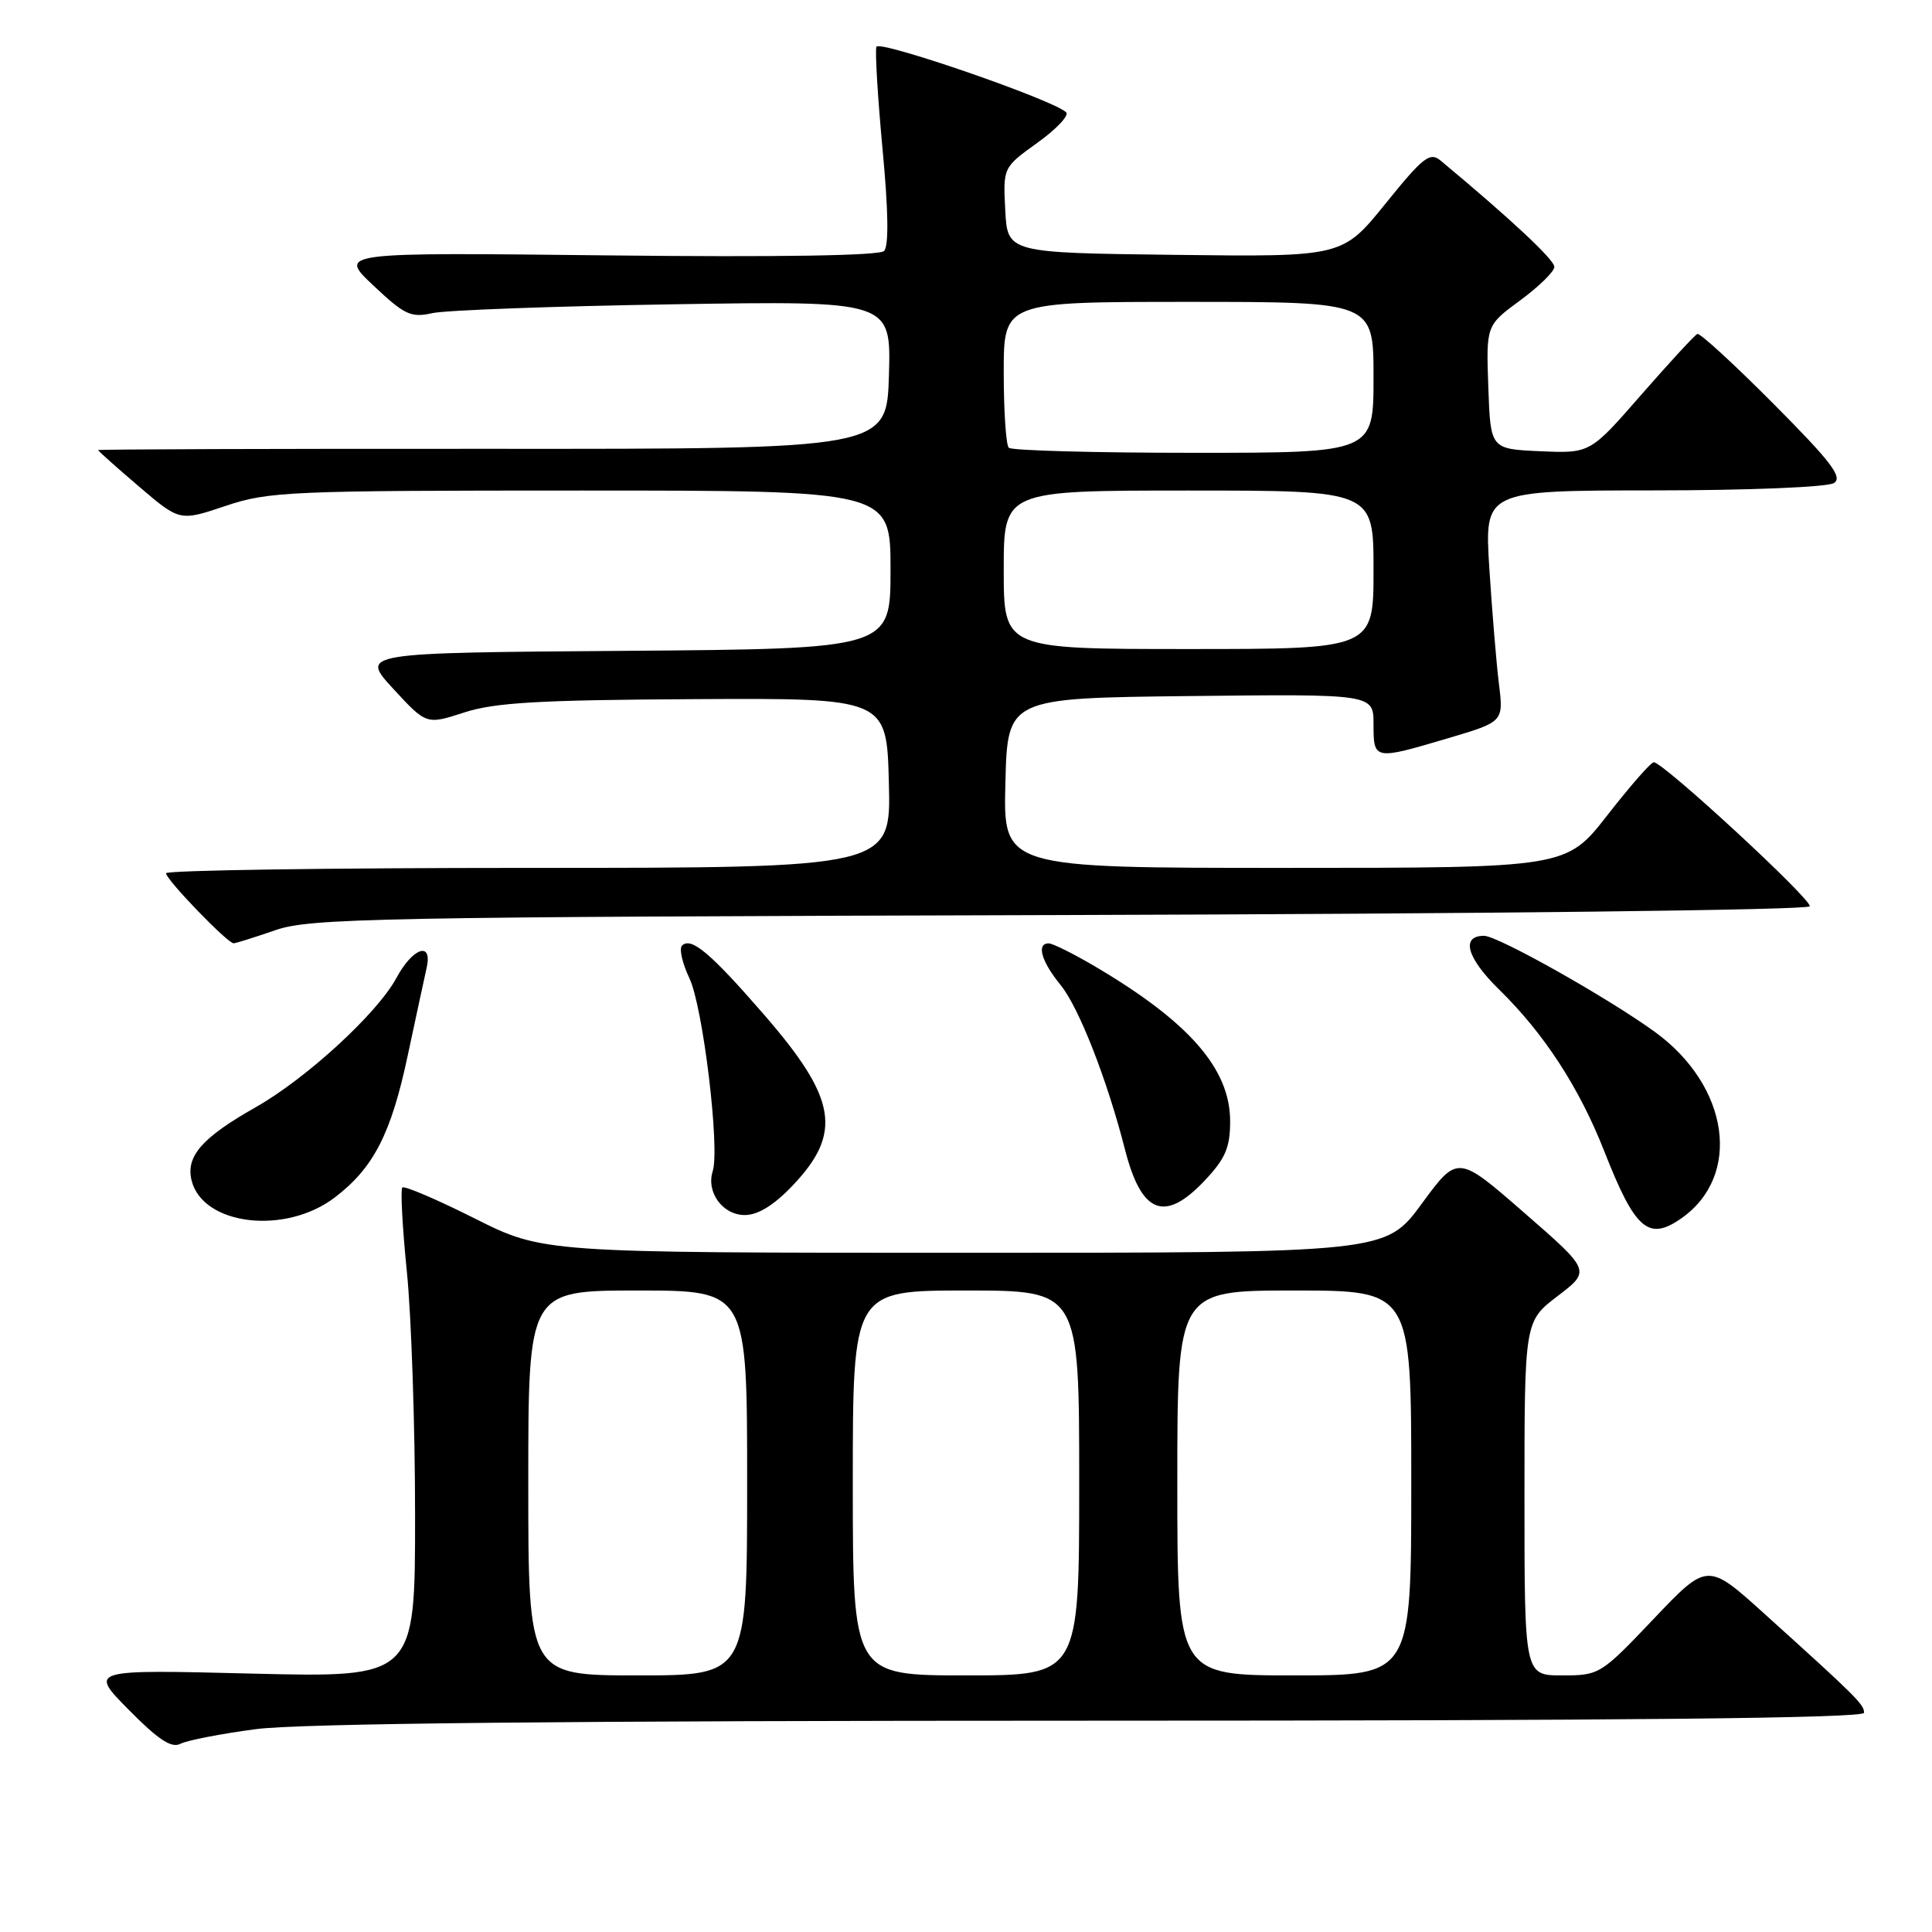 <?xml version="1.0" encoding="UTF-8" standalone="no"?>
<!DOCTYPE svg PUBLIC "-//W3C//DTD SVG 1.1//EN" "http://www.w3.org/Graphics/SVG/1.1/DTD/svg11.dtd" >
<svg xmlns="http://www.w3.org/2000/svg" xmlns:xlink="http://www.w3.org/1999/xlink" version="1.1" viewBox="0 0 256 256">
 <g >
 <path fill="currentColor"
d=" M 33.91 229.12 C 39.64 228.36 74.97 228.00 144.66 228.00 C 215.33 228.00 247.00 227.68 247.00 226.95 C 247.00 225.84 245.98 224.83 233.87 213.90 C 226.25 207.01 226.25 207.01 219.13 214.50 C 212.12 221.88 211.93 222.00 207.00 222.00 C 202.00 222.00 202.00 222.00 202.00 198.55 C 202.00 175.09 202.00 175.09 206.40 171.73 C 210.79 168.38 210.79 168.38 201.97 160.70 C 193.15 153.01 193.15 153.01 188.38 159.51 C 183.61 166.00 183.61 166.00 127.79 166.00 C 71.96 166.00 71.96 166.00 62.88 161.44 C 57.88 158.93 53.58 157.09 53.31 157.35 C 53.05 157.62 53.32 162.67 53.92 168.59 C 54.51 174.51 55.00 189.01 55.00 200.82 C 55.00 222.29 55.00 222.29 33.40 221.76 C 11.79 221.22 11.79 221.22 17.06 226.56 C 20.98 230.53 22.73 231.68 23.91 231.06 C 24.79 230.61 29.28 229.73 33.91 229.12 Z  M 222.78 161.44 C 230.84 155.80 229.16 143.92 219.29 136.74 C 213.03 132.20 198.47 124.00 196.64 124.00 C 193.53 124.00 194.35 126.92 198.64 131.12 C 204.61 136.96 209.27 144.13 212.58 152.56 C 216.66 162.95 218.43 164.49 222.78 161.44 Z  M 44.36 158.67 C 49.50 154.76 51.83 150.22 54.03 139.84 C 55.13 134.70 56.25 129.49 56.53 128.25 C 57.34 124.67 54.70 125.55 52.53 129.58 C 50.00 134.27 40.61 142.90 33.87 146.72 C 26.76 150.74 24.59 153.23 25.39 156.43 C 26.89 162.38 37.81 163.67 44.36 158.67 Z  M 105.02 157.10 C 111.65 150.13 110.90 145.58 101.25 134.46 C 94.14 126.27 91.57 124.10 90.37 125.30 C 89.97 125.70 90.41 127.64 91.35 129.62 C 93.14 133.36 95.41 152.14 94.44 155.18 C 93.55 157.98 95.76 161.00 98.69 161.00 C 100.43 161.00 102.55 159.70 105.02 157.10 Z  M 159.63 156.43 C 162.37 153.52 163.00 152.06 163.00 148.58 C 163.00 141.63 157.58 135.42 145.10 128.06 C 142.25 126.38 139.48 125.00 138.96 125.00 C 137.30 125.00 137.98 127.39 140.52 130.50 C 142.95 133.47 146.69 143.02 149.07 152.33 C 151.25 160.86 154.33 162.05 159.63 156.43 Z  M 36.50 123.25 C 41.09 121.66 49.71 121.50 140.50 121.25 C 196.37 121.09 239.63 120.59 239.80 120.09 C 240.10 119.20 220.39 101.00 219.13 101.00 C 218.76 101.00 216.00 104.15 213.00 108.00 C 207.54 115.00 207.54 115.00 170.24 115.00 C 132.93 115.00 132.93 115.00 133.22 103.75 C 133.50 92.50 133.50 92.50 157.75 92.23 C 182.00 91.96 182.00 91.96 182.00 95.98 C 182.00 100.72 182.06 100.73 191.87 97.82 C 199.24 95.64 199.24 95.64 198.61 90.57 C 198.27 87.78 197.70 80.89 197.34 75.25 C 196.70 65.00 196.70 65.00 219.10 64.98 C 231.59 64.98 242.16 64.55 243.00 64.01 C 244.21 63.24 242.66 61.21 235.01 53.52 C 229.80 48.28 225.25 44.10 224.91 44.25 C 224.57 44.39 221.23 48.01 217.49 52.29 C 210.70 60.08 210.70 60.08 204.10 59.79 C 197.50 59.50 197.50 59.50 197.21 51.31 C 196.92 43.12 196.92 43.12 201.42 39.81 C 203.90 37.99 205.94 35.99 205.96 35.37 C 205.99 34.44 200.19 29.02 190.89 21.28 C 189.47 20.10 188.57 20.81 183.58 26.99 C 177.88 34.04 177.88 34.04 155.69 33.77 C 133.50 33.50 133.50 33.50 133.20 27.85 C 132.91 22.19 132.91 22.19 137.47 18.91 C 139.98 17.11 141.69 15.30 141.27 14.88 C 139.60 13.24 116.48 5.26 116.13 6.20 C 115.93 6.75 116.30 12.84 116.94 19.74 C 117.72 27.94 117.78 32.62 117.14 33.26 C 116.52 33.88 103.04 34.09 80.49 33.84 C 44.82 33.44 44.82 33.44 49.46 37.82 C 53.60 41.73 54.46 42.13 57.30 41.49 C 59.06 41.10 73.45 40.57 89.29 40.32 C 118.07 39.86 118.07 39.86 117.79 49.68 C 117.50 59.50 117.50 59.50 65.25 59.47 C 36.51 59.45 13.00 59.53 13.00 59.64 C 13.00 59.75 15.43 61.92 18.41 64.46 C 23.81 69.08 23.81 69.08 29.88 67.04 C 35.59 65.12 38.30 65.00 76.97 65.00 C 118.00 65.00 118.00 65.00 118.00 75.49 C 118.00 85.97 118.00 85.97 82.86 86.24 C 47.72 86.50 47.72 86.50 52.11 91.27 C 56.50 96.03 56.50 96.03 61.50 94.41 C 65.53 93.09 71.44 92.75 92.00 92.64 C 117.50 92.50 117.50 92.50 117.78 103.75 C 118.07 115.00 118.07 115.00 70.03 115.00 C 43.61 115.00 22.00 115.32 22.00 115.71 C 22.00 116.55 30.16 125.01 30.96 124.99 C 31.26 124.98 33.75 124.20 36.50 123.25 Z  M 70.00 196.50 C 70.00 171.00 70.00 171.00 84.50 171.00 C 99.00 171.00 99.00 171.00 99.00 196.50 C 99.00 222.00 99.00 222.00 84.50 222.00 C 70.00 222.00 70.00 222.00 70.00 196.50 Z  M 113.00 196.50 C 113.00 171.00 113.00 171.00 128.00 171.00 C 143.00 171.00 143.00 171.00 143.00 196.50 C 143.00 222.00 143.00 222.00 128.00 222.00 C 113.00 222.00 113.00 222.00 113.00 196.50 Z  M 156.00 196.50 C 156.00 171.00 156.00 171.00 171.50 171.00 C 187.00 171.00 187.00 171.00 187.00 196.50 C 187.00 222.00 187.00 222.00 171.50 222.00 C 156.00 222.00 156.00 222.00 156.00 196.50 Z  M 133.00 75.50 C 133.00 65.00 133.00 65.00 157.50 65.00 C 182.00 65.00 182.00 65.00 182.00 75.50 C 182.00 86.00 182.00 86.00 157.50 86.00 C 133.00 86.00 133.00 86.00 133.00 75.50 Z  M 133.67 59.33 C 133.30 58.97 133.00 54.47 133.00 49.33 C 133.00 40.00 133.00 40.00 157.50 40.00 C 182.00 40.00 182.00 40.00 182.00 50.00 C 182.00 60.00 182.00 60.00 158.17 60.00 C 145.06 60.00 134.03 59.70 133.67 59.33 Z "/>
</g>
</svg>